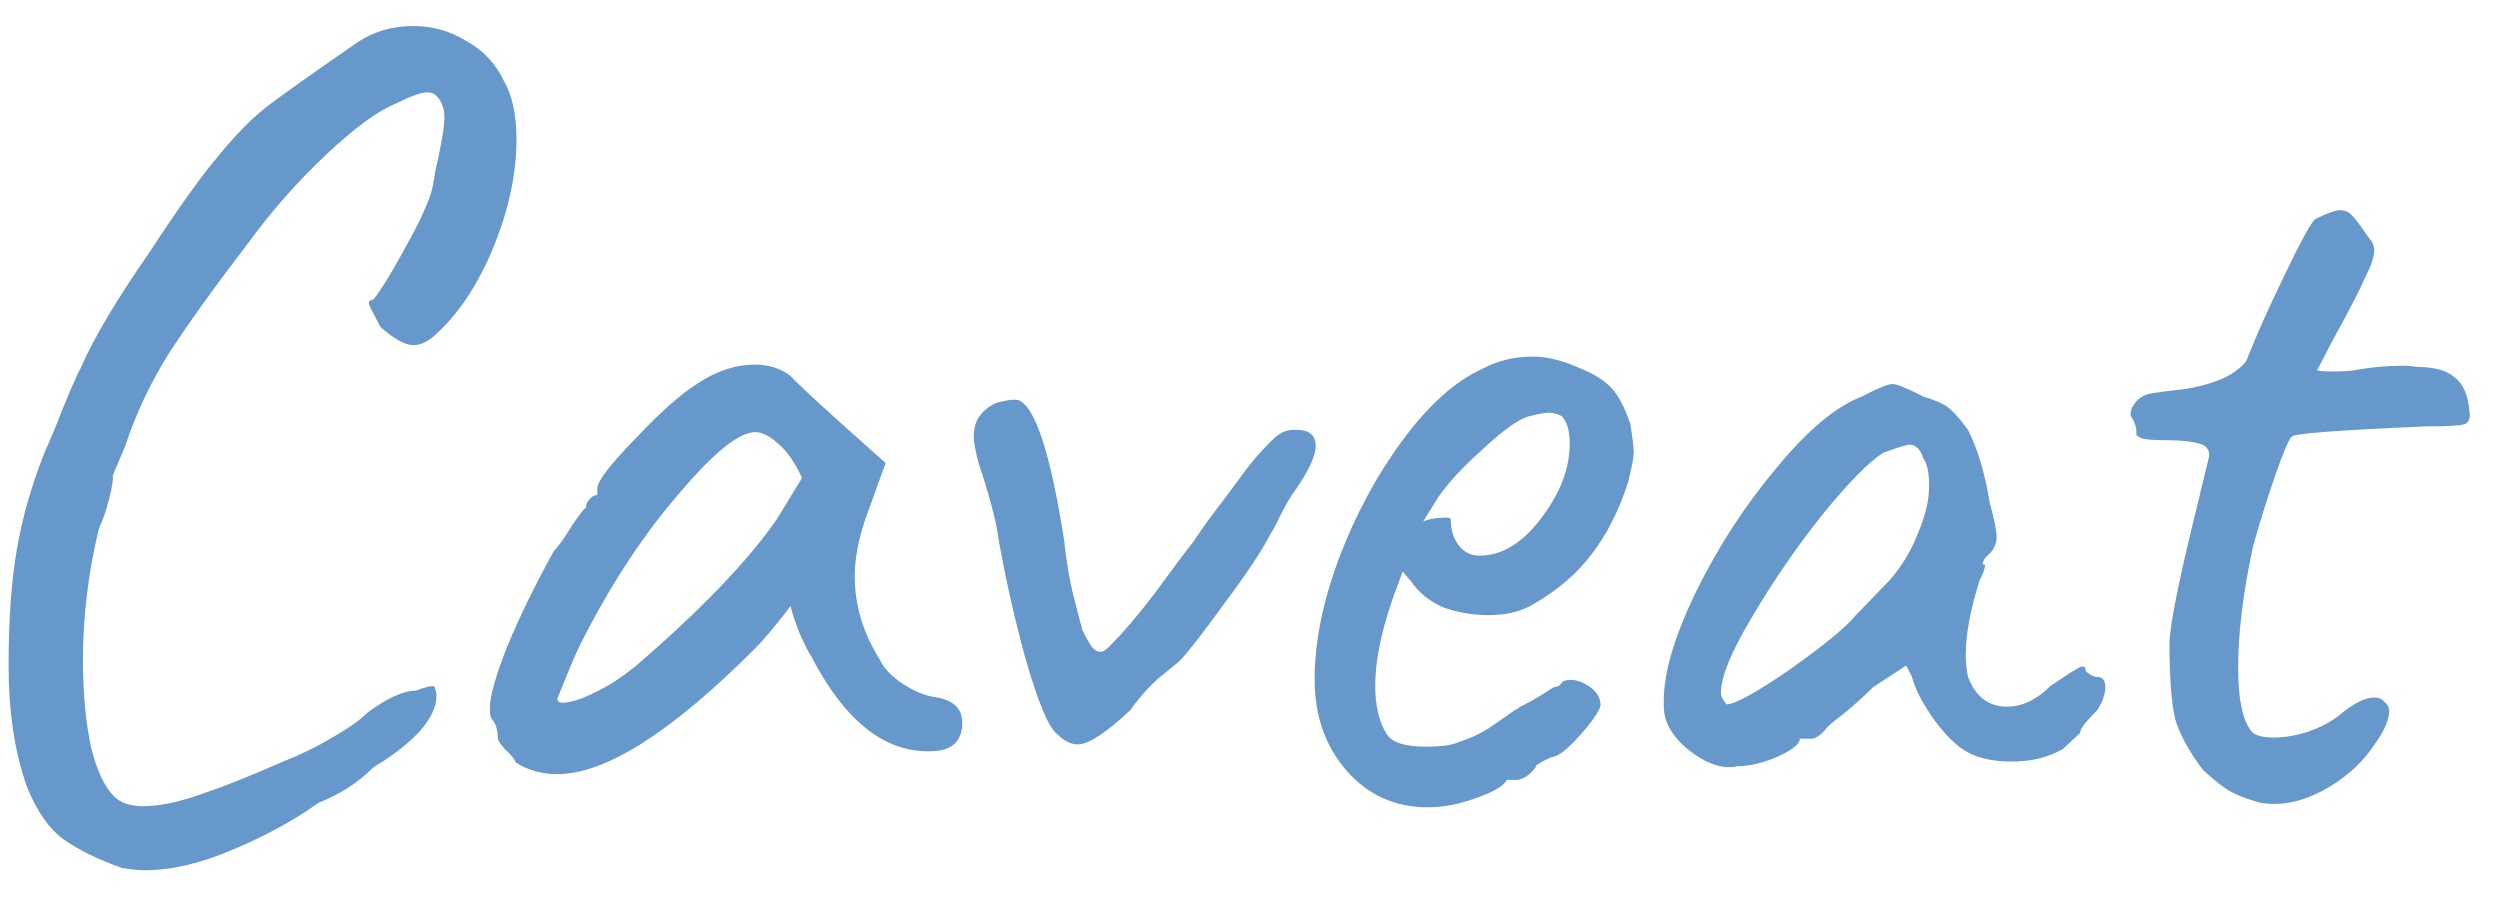<svg width="61" height="22" viewBox="0 0 61 22" fill="none" xmlns="http://www.w3.org/2000/svg">
<path d="M2.973 21.178C2.396 20.973 1.922 20.741 1.55 20.48C1.196 20.22 0.898 19.791 0.656 19.196C0.359 18.359 0.21 17.373 0.21 16.238C0.21 15.14 0.275 14.209 0.405 13.446C0.535 12.665 0.759 11.874 1.075 11.074L1.326 10.488C1.624 9.725 1.838 9.223 1.968 8.981C2.284 8.255 2.843 7.315 3.643 6.162C4.35 5.082 4.908 4.301 5.318 3.817C5.727 3.315 6.118 2.915 6.49 2.617C6.881 2.319 7.588 1.817 8.611 1.11C9.039 0.793 9.532 0.635 10.09 0.635C10.556 0.635 10.983 0.756 11.374 0.998C11.784 1.221 12.091 1.547 12.295 1.975C12.5 2.328 12.602 2.803 12.602 3.398C12.602 4.236 12.416 5.11 12.044 6.022C11.672 6.934 11.197 7.65 10.621 8.171C10.434 8.339 10.258 8.422 10.09 8.422C9.886 8.422 9.616 8.274 9.281 7.976C9.113 7.659 9.02 7.473 9.002 7.418C8.983 7.362 9.02 7.325 9.113 7.306C9.281 7.101 9.523 6.711 9.839 6.134C10.174 5.538 10.397 5.073 10.509 4.738C10.546 4.626 10.583 4.44 10.621 4.18C10.77 3.529 10.844 3.091 10.844 2.868C10.844 2.645 10.779 2.468 10.649 2.338C10.593 2.282 10.518 2.254 10.425 2.254C10.276 2.254 10.016 2.347 9.644 2.533C9.197 2.719 8.63 3.138 7.941 3.789C7.253 4.44 6.629 5.147 6.071 5.91C5.215 7.027 4.555 7.948 4.089 8.674C3.643 9.399 3.299 10.134 3.057 10.879L2.75 11.604C2.768 11.679 2.74 11.865 2.666 12.162C2.592 12.46 2.508 12.702 2.415 12.888C2.154 13.967 2.024 15.037 2.024 16.098C2.024 16.898 2.089 17.605 2.219 18.219C2.368 18.833 2.573 19.252 2.833 19.475C2.982 19.605 3.206 19.671 3.503 19.671C3.875 19.671 4.331 19.578 4.871 19.392C5.429 19.205 6.108 18.936 6.908 18.582C7.336 18.415 7.736 18.219 8.109 17.996C8.499 17.773 8.788 17.568 8.974 17.382C9.458 17.028 9.848 16.852 10.146 16.852C10.351 16.777 10.49 16.74 10.565 16.74C10.602 16.74 10.621 16.768 10.621 16.824C10.639 16.861 10.649 16.917 10.649 16.991C10.649 17.252 10.509 17.54 10.23 17.856C9.951 18.154 9.579 18.442 9.113 18.722C8.741 19.094 8.295 19.382 7.774 19.587C7.178 20.015 6.48 20.396 5.68 20.731C4.899 21.066 4.182 21.234 3.531 21.234C3.382 21.234 3.196 21.215 2.973 21.178ZM12.593 18.61C12.537 18.498 12.444 18.387 12.314 18.275C12.203 18.145 12.147 18.061 12.147 18.024C12.147 17.819 12.1 17.661 12.007 17.549C11.97 17.512 11.951 17.428 11.951 17.298C11.951 17 12.091 16.498 12.37 15.791C12.668 15.065 13.049 14.284 13.514 13.446C13.626 13.335 13.766 13.139 13.933 12.86C14.119 12.581 14.24 12.423 14.296 12.386C14.296 12.311 14.324 12.246 14.38 12.19C14.435 12.116 14.501 12.079 14.575 12.079V11.911C14.575 11.744 14.882 11.344 15.496 10.711C16.11 10.06 16.613 9.613 17.003 9.371C17.468 9.055 17.943 8.897 18.427 8.897C18.762 8.897 19.05 8.99 19.292 9.176C19.385 9.288 19.813 9.688 20.576 10.376L21.609 11.297L21.106 12.693C20.939 13.195 20.855 13.651 20.855 14.06C20.855 14.768 21.06 15.447 21.469 16.098C21.562 16.303 21.748 16.498 22.027 16.684C22.306 16.87 22.586 16.982 22.865 17.019C23.274 17.093 23.479 17.298 23.479 17.633C23.479 18.005 23.311 18.229 22.976 18.303C22.902 18.322 22.79 18.331 22.641 18.331C21.544 18.331 20.595 17.559 19.794 16.014C19.72 15.903 19.618 15.698 19.487 15.4C19.376 15.102 19.311 14.898 19.292 14.786C19.18 14.935 19.041 15.112 18.873 15.316C18.706 15.521 18.548 15.698 18.399 15.847C16.371 17.875 14.77 18.889 13.598 18.889C13.226 18.889 12.891 18.796 12.593 18.61ZM13.598 17.047C13.598 17.14 13.691 17.168 13.877 17.131C14.082 17.093 14.324 17 14.603 16.852C14.901 16.703 15.198 16.507 15.496 16.265C17.096 14.889 18.25 13.688 18.957 12.665L19.571 11.66C19.385 11.269 19.19 10.99 18.985 10.823C18.78 10.637 18.594 10.544 18.427 10.544C18.036 10.544 17.422 11.037 16.585 12.023C15.747 12.991 14.984 14.135 14.296 15.456C14.129 15.772 13.98 16.098 13.849 16.433C13.719 16.749 13.635 16.954 13.598 17.047ZM25.795 17.912C25.59 17.763 25.33 17.14 25.014 16.042C24.716 14.944 24.483 13.884 24.316 12.86C24.241 12.47 24.093 11.939 23.869 11.269C23.795 10.972 23.758 10.767 23.758 10.655C23.758 10.32 23.897 10.069 24.176 9.902C24.251 9.846 24.353 9.809 24.483 9.79C24.632 9.753 24.753 9.744 24.846 9.762C25.256 9.911 25.628 11.046 25.963 13.167C26.018 13.707 26.102 14.191 26.214 14.619C26.325 15.047 26.39 15.298 26.409 15.372C26.465 15.484 26.53 15.605 26.605 15.735C26.679 15.847 26.763 15.903 26.856 15.903C26.912 15.903 26.977 15.865 27.051 15.791C27.405 15.437 27.786 14.991 28.195 14.451C28.642 13.837 28.949 13.428 29.116 13.223C29.321 12.907 29.591 12.535 29.926 12.107C29.982 12.032 30.112 11.855 30.317 11.576C30.521 11.297 30.717 11.065 30.903 10.879C31.089 10.674 31.247 10.553 31.377 10.516C31.433 10.497 31.517 10.488 31.628 10.488C31.945 10.488 32.103 10.618 32.103 10.879C32.103 11.12 31.936 11.483 31.601 11.967C31.489 12.116 31.368 12.321 31.238 12.581C31.126 12.823 31.052 12.963 31.015 13C30.81 13.409 30.428 13.986 29.87 14.73C29.331 15.475 28.968 15.94 28.782 16.126C28.744 16.163 28.586 16.293 28.307 16.517C28.047 16.74 27.805 17.01 27.581 17.326C26.986 17.884 26.558 18.163 26.297 18.163C26.13 18.163 25.963 18.08 25.795 17.912ZM34.84 19.698C34.04 19.698 33.379 19.401 32.858 18.805C32.337 18.21 32.077 17.466 32.077 16.572C32.077 15.679 32.272 14.702 32.663 13.642C33.072 12.562 33.593 11.595 34.226 10.739C34.858 9.883 35.5 9.306 36.152 9.009C36.524 8.804 36.943 8.701 37.408 8.701C37.761 8.701 38.161 8.804 38.608 9.009C38.924 9.139 39.166 9.297 39.334 9.483C39.501 9.669 39.65 9.957 39.78 10.348C39.836 10.683 39.864 10.916 39.864 11.046C39.864 11.158 39.817 11.4 39.724 11.772C39.501 12.46 39.203 13.046 38.831 13.53C38.478 13.995 38.012 14.395 37.436 14.73C37.138 14.916 36.766 15.009 36.319 15.009C35.928 15.009 35.556 14.944 35.203 14.814C34.868 14.665 34.607 14.451 34.421 14.172L34.226 13.949L34.142 14.172C33.751 15.177 33.556 16.033 33.556 16.74C33.556 17.224 33.649 17.614 33.835 17.912C33.965 18.117 34.282 18.219 34.784 18.219C35.156 18.219 35.426 18.182 35.593 18.108C35.873 18.015 36.114 17.903 36.319 17.773C36.542 17.624 36.756 17.475 36.961 17.326L37.073 17.27H37.045C37.268 17.159 37.454 17.056 37.603 16.963C37.752 16.87 37.854 16.805 37.91 16.768C37.947 16.768 37.984 16.759 38.022 16.74C38.059 16.721 38.096 16.684 38.133 16.628C38.301 16.554 38.496 16.582 38.719 16.712C38.943 16.842 39.054 17.01 39.054 17.214C39.017 17.363 38.85 17.605 38.552 17.94C38.254 18.275 38.031 18.452 37.882 18.47C37.864 18.47 37.798 18.498 37.687 18.554C37.575 18.61 37.501 18.657 37.464 18.694H37.491C37.324 18.917 37.157 19.029 36.989 19.029H36.766C36.691 19.177 36.44 19.326 36.012 19.475C35.603 19.624 35.212 19.698 34.84 19.698ZM36.096 13.558C36.654 13.558 37.166 13.242 37.631 12.609C38.078 12.014 38.301 11.418 38.301 10.823C38.301 10.506 38.236 10.283 38.105 10.153C37.994 10.097 37.892 10.069 37.798 10.069C37.705 10.069 37.547 10.097 37.324 10.153C37.082 10.209 36.71 10.469 36.208 10.934C35.705 11.381 35.333 11.781 35.091 12.135L34.728 12.721C34.877 12.665 35.017 12.637 35.147 12.637C35.296 12.618 35.38 12.628 35.398 12.665C35.398 12.925 35.463 13.139 35.593 13.307C35.724 13.474 35.891 13.558 36.096 13.558ZM42.409 18.694C42.074 18.768 41.711 18.666 41.321 18.387C40.93 18.108 40.697 17.8 40.623 17.466C40.604 17.391 40.595 17.27 40.595 17.103C40.595 16.414 40.855 15.53 41.377 14.451C41.916 13.353 42.567 12.349 43.33 11.437C44.093 10.506 44.791 9.92 45.424 9.678C45.814 9.474 46.066 9.371 46.177 9.371C46.289 9.371 46.54 9.474 46.931 9.678C47.191 9.753 47.387 9.837 47.517 9.93C47.647 10.023 47.815 10.209 48.019 10.488C48.261 10.972 48.438 11.567 48.55 12.274C48.661 12.665 48.717 12.944 48.717 13.111C48.717 13.26 48.661 13.391 48.55 13.502C48.531 13.521 48.494 13.558 48.438 13.614C48.401 13.67 48.382 13.716 48.382 13.753C48.382 13.772 48.401 13.781 48.438 13.781C48.438 13.8 48.429 13.846 48.41 13.921C48.392 13.977 48.354 14.06 48.298 14.172C48.075 14.879 47.964 15.484 47.964 15.986C47.964 16.154 47.982 16.331 48.019 16.517C48.205 17 48.522 17.242 48.968 17.242C49.34 17.242 49.694 17.075 50.029 16.74C50.327 16.535 50.541 16.396 50.671 16.321C50.82 16.228 50.894 16.247 50.894 16.377C50.913 16.396 50.95 16.424 51.006 16.461C51.062 16.498 51.117 16.517 51.173 16.517C51.303 16.517 51.369 16.6 51.369 16.768C51.369 16.935 51.303 17.121 51.173 17.326C51.043 17.456 50.941 17.568 50.866 17.661C50.792 17.754 50.755 17.828 50.755 17.884L50.336 18.275C49.982 18.48 49.564 18.582 49.08 18.582C48.578 18.582 48.178 18.48 47.88 18.275C47.619 18.089 47.368 17.819 47.126 17.466C46.884 17.112 46.726 16.796 46.652 16.517L46.512 16.238L45.703 16.768C45.517 16.954 45.303 17.149 45.061 17.354C44.819 17.54 44.661 17.67 44.586 17.745C44.437 17.931 44.307 18.024 44.196 18.024H43.916C43.916 18.154 43.73 18.303 43.358 18.47C43.005 18.619 42.688 18.694 42.409 18.694ZM42.13 17.186C42.335 17.186 42.856 16.898 43.693 16.321C44.53 15.726 45.061 15.289 45.284 15.009L46.093 14.172C46.391 13.837 46.624 13.456 46.791 13.028C46.977 12.6 47.07 12.209 47.07 11.855C47.07 11.539 47.024 11.316 46.931 11.186C46.856 10.962 46.745 10.851 46.596 10.851C46.521 10.851 46.307 10.916 45.954 11.046C45.6 11.269 45.098 11.781 44.447 12.581C43.814 13.381 43.246 14.209 42.744 15.065C42.242 15.903 41.99 16.517 41.99 16.907C41.99 16.963 42.009 17.019 42.046 17.075C42.084 17.131 42.111 17.168 42.13 17.186ZM55.057 19.559C54.797 19.485 54.583 19.401 54.415 19.308C54.248 19.215 54.025 19.038 53.745 18.777C53.41 18.331 53.187 17.922 53.076 17.549C52.983 17.159 52.936 16.544 52.936 15.707C52.936 15.261 53.187 14.033 53.69 12.023C53.652 12.153 53.718 11.883 53.885 11.213C53.941 11.009 53.866 10.879 53.662 10.823C53.457 10.767 53.169 10.739 52.797 10.739C52.48 10.739 52.294 10.72 52.238 10.683C52.182 10.665 52.145 10.637 52.127 10.6C52.127 10.562 52.127 10.534 52.127 10.516C52.127 10.423 52.089 10.311 52.015 10.181C51.996 10.162 51.987 10.134 51.987 10.097C51.987 10.004 52.034 9.902 52.127 9.79C52.238 9.678 52.368 9.613 52.517 9.595C52.61 9.576 52.824 9.548 53.159 9.511C53.494 9.474 53.811 9.399 54.108 9.288C54.406 9.176 54.639 9.018 54.806 8.813C55.048 8.199 55.355 7.511 55.727 6.748C56.099 5.966 56.35 5.501 56.481 5.352C56.779 5.203 56.983 5.129 57.095 5.129C57.206 5.129 57.3 5.166 57.374 5.241C57.448 5.315 57.551 5.445 57.681 5.631C57.7 5.668 57.746 5.734 57.821 5.827C57.895 5.92 57.932 6.013 57.932 6.106C57.932 6.255 57.858 6.478 57.709 6.776C57.579 7.073 57.309 7.594 56.899 8.339L56.537 9.036C56.592 9.055 56.723 9.064 56.927 9.064C57.132 9.064 57.3 9.055 57.43 9.036C57.839 8.962 58.221 8.925 58.574 8.925C58.76 8.925 58.89 8.934 58.965 8.953C59.393 8.953 59.7 9.036 59.886 9.204C60.091 9.353 60.212 9.613 60.249 9.985C60.286 10.19 60.249 10.311 60.137 10.348C60.026 10.386 59.709 10.404 59.188 10.404C57.03 10.497 55.941 10.581 55.922 10.655C55.848 10.711 55.709 11.037 55.504 11.632C55.299 12.228 55.122 12.795 54.974 13.335C54.732 14.451 54.611 15.437 54.611 16.293C54.611 17.075 54.722 17.596 54.946 17.856C55.039 17.949 55.215 17.996 55.476 17.996C55.736 17.996 56.016 17.949 56.313 17.856C56.63 17.745 56.89 17.605 57.095 17.438C57.43 17.159 57.709 17.019 57.932 17.019C58.044 17.019 58.127 17.056 58.183 17.131C58.258 17.186 58.295 17.261 58.295 17.354C58.295 17.559 58.183 17.819 57.96 18.136C57.681 18.563 57.309 18.917 56.844 19.196C56.378 19.475 55.932 19.615 55.504 19.615C55.299 19.615 55.15 19.596 55.057 19.559Z" fill="#6698CC"/>
</svg>
